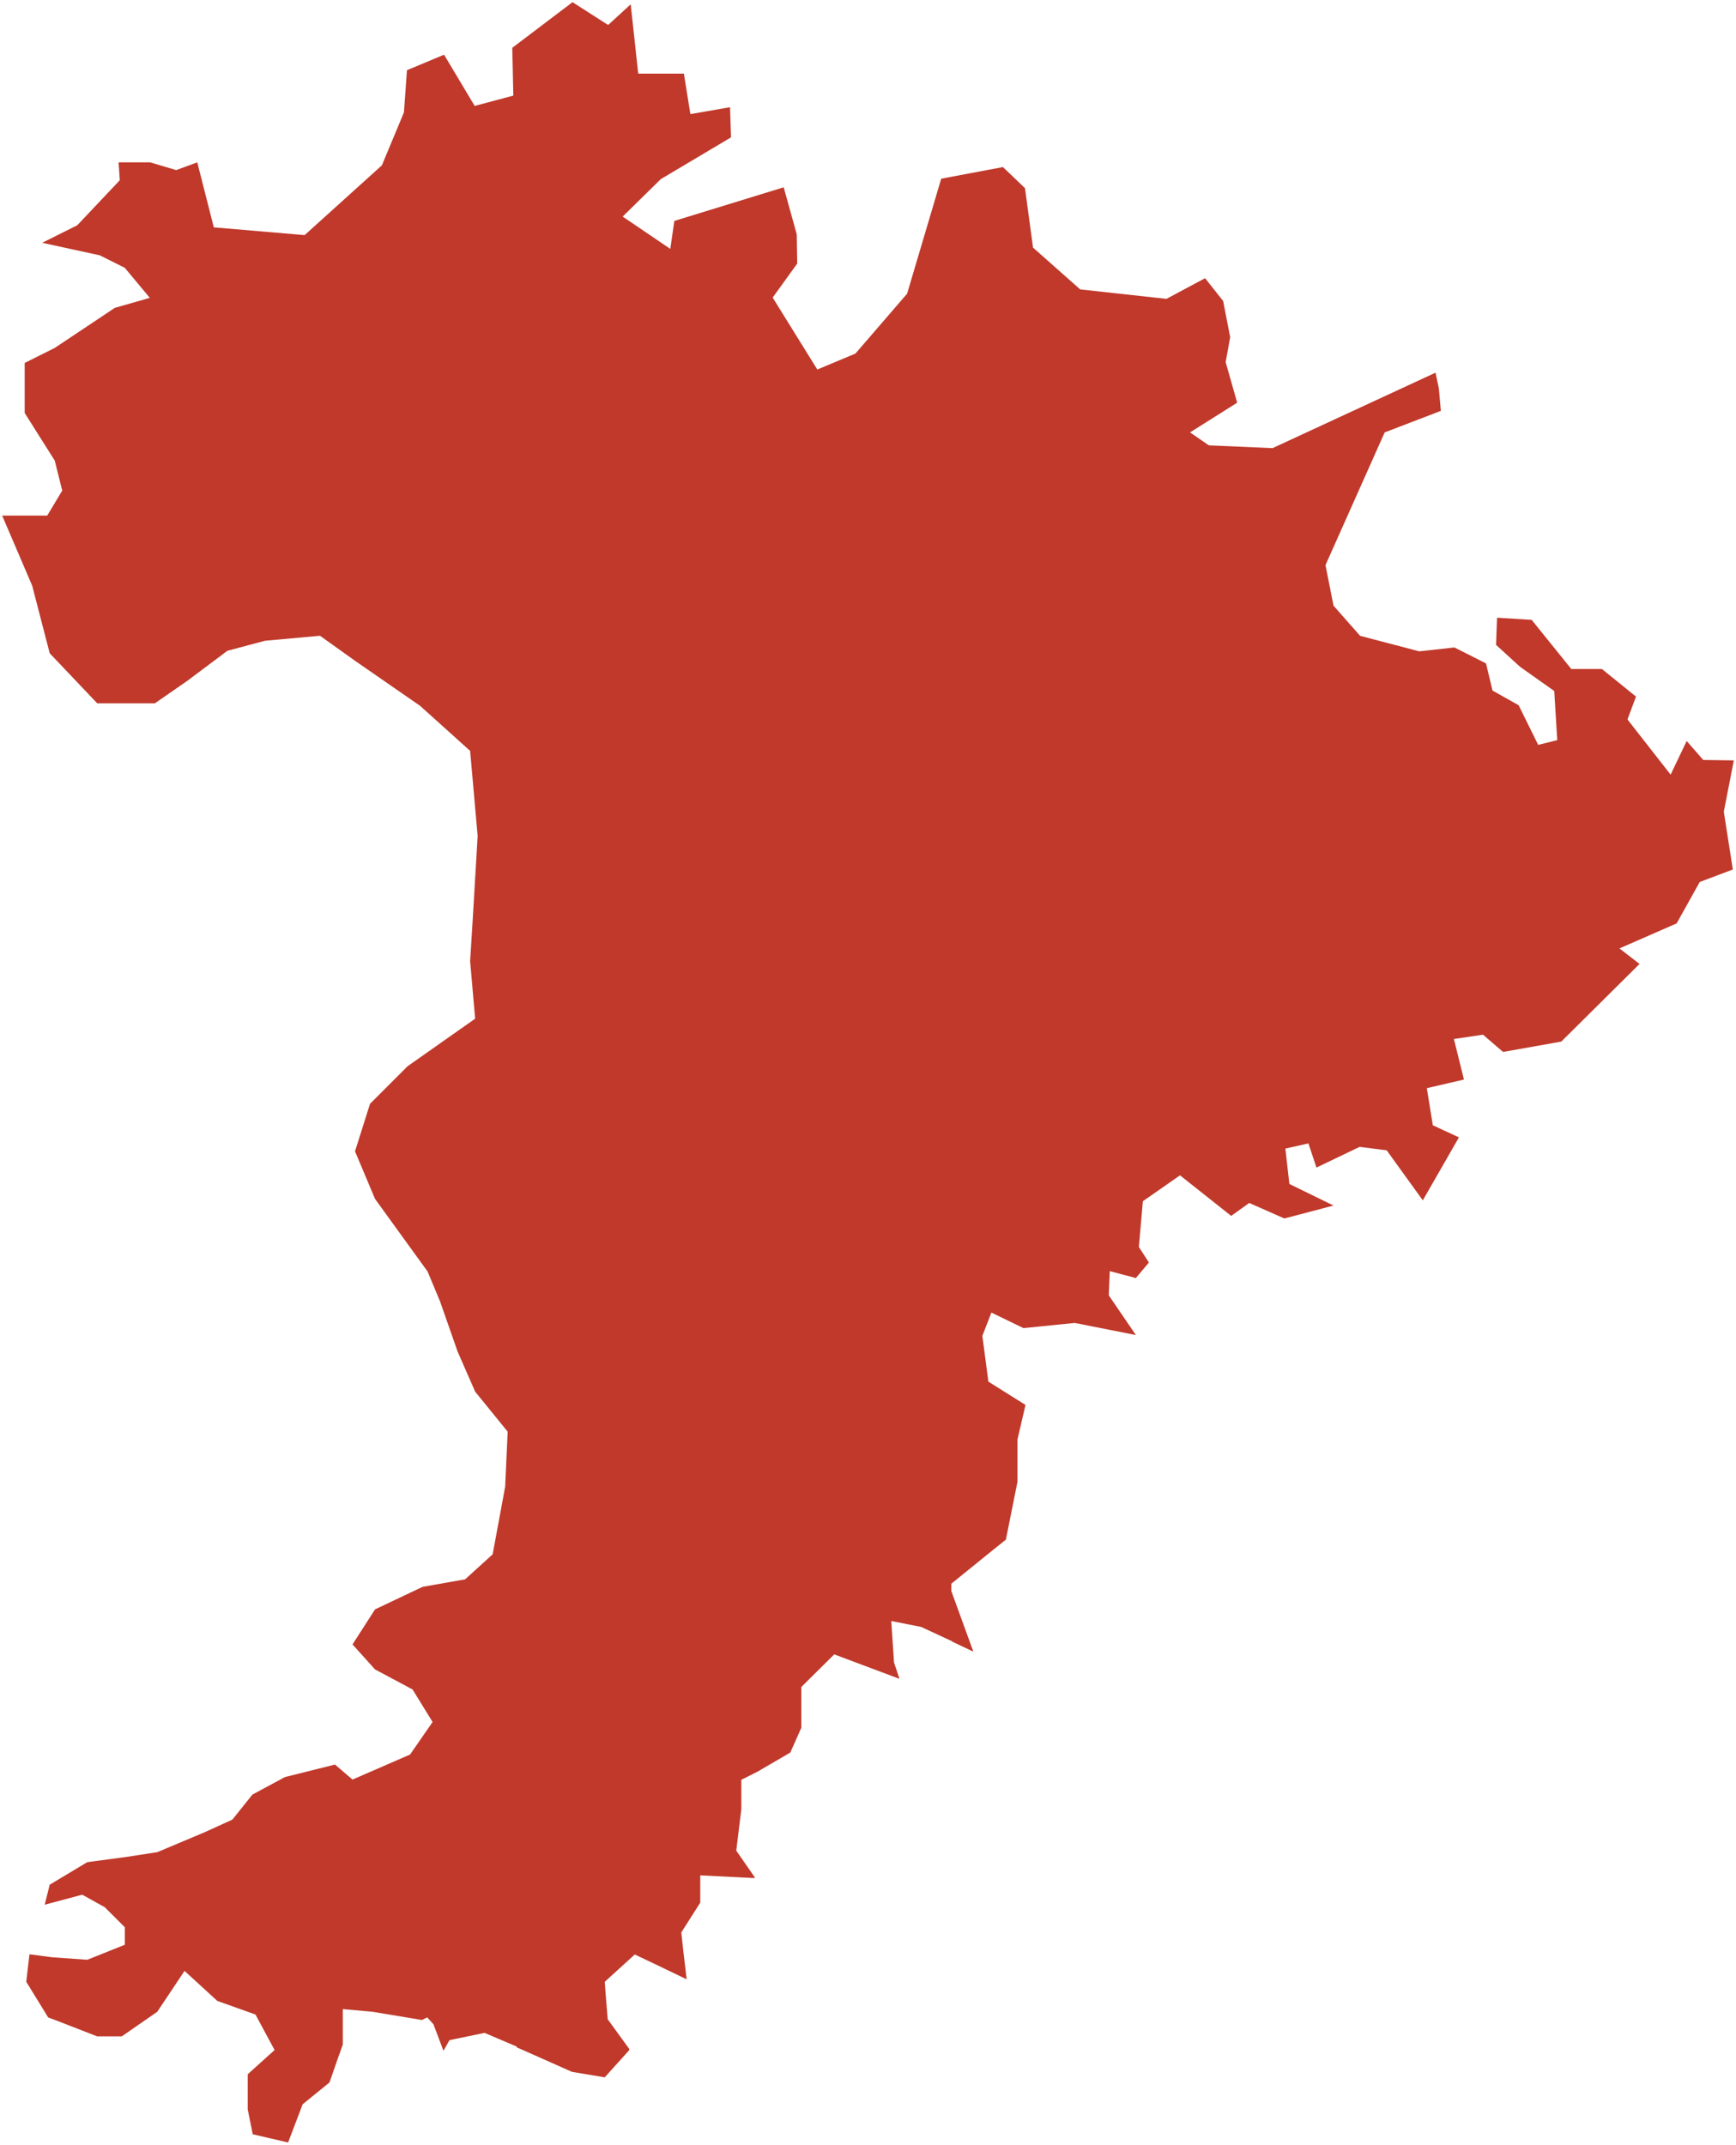 <?xml version="1.0"?>
<svg xmlns="http://www.w3.org/2000/svg" version="1.2" baseProfile="tiny" fill="#f9c113" width="800" height="988" viewBox="0 0 800 988" stroke-linecap="round" stroke-linejoin="round">
<g fill="#c0392b" id="id_136">
<path d="M 69.17 74.79 81.2 78.36 90.91 74.79 98.53 104.74 140.38 108.31 175.98 76.17 186.15 51.77 187.54 32.34 204.64 25.2 218.75 48.8 236.55 44.04 236.08 22.02 263.83 1 280.24 11.51 290.64 1.99 294.11 33.92 315.15 33.92 318.15 52.57 336.42 49.39 336.88 63.28 304.51 82.52 286.94 99.78 308.9 114.66 310.75 101.77 361.15 86.29 367.16 107.92 367.39 121.41 356.07 137.09 376.64 170.23 394.21 162.88 418.02 135.3 433.74 82.32 462.18 76.97 472.35 86.69 476.05 114.07 497.78 133.32 537.54 137.68 555.34 128.16 563.66 138.67 566.9 155.34 564.82 166.85 570.13 185.51 548.4 199.2 557.07 205.16 586.43 206.45 661.54 171.68 663.07 178.96 663.99 189.28 638.1 199.2 610.82 260.35 614.52 279.01 626.77 292.91 654.05 300.06 670.23 298.27 684.8 305.62 687.8 318.13 699.83 324.88 708.84 343.15 717.63 340.97 716.24 318.33 700.52 307.21 689.42 297.08 689.88 284.57 705.84 285.56 724.1 308.2 738.2 308.2 753.92 320.91 749.99 331.44 769.87 356.86 777.27 341.37 784.9 350.1 799 350.3 794.38 373.94 798.54 400.56 783.28 406.32 772.65 425.39 746.29 436.92 755.54 444.07 719.48 479.84 692.66 484.61 683.41 476.66 670 478.65 674.63 497.33 657.52 501.3 660.29 518.4 672.32 523.96 655.67 552.98 639.03 529.93 626.54 528.34 606.66 537.88 602.96 526.75 592.33 529.13 594.18 545.43 614.52 555.37 591.87 561.33 575.68 554.18 567.36 560.14 543.78 541.45 526.67 553.38 524.82 574.46 529.45 581.61 523.44 588.77 511.42 585.59 510.95 596.72 523.44 615.02 495.23 609.45 471.65 611.84 456.86 604.68 452.7 615.41 455.47 636.49 472.58 647.23 468.88 663.14 468.88 682.64 463.54 709.29 456.47 714.95 438.39 729.59 438.39 732.94 448.44 760.58 448.35 760.54 448.45 760.84 438.84 756.28 438.79 756.12 424.57 749.53 410.74 746.76 410.76 747.02 410.73 747.01 411.99 765.87 414.5 773.41 384.44 762.14 369.27 777.17 369.27 795.8 369.23 795.88 369.23 796.04 364.2 807.36 349.11 816.16 341.62 819.91 341.62 833.49 339.29 852.55 347.87 864.92 347.65 864.91 347.85 865.2 322.7 863.94 322.7 876.51 313.96 890.24 314.82 898.17 316.42 911.72 316.28 911.65 316.29 911.77 302.14 904.96 292.52 900.4 278.69 912.97 279.11 918.8 280.05 930.25 290.1 944.07 289.92 944.28 290.01 944.41 278.69 956.98 263.6 954.47 240.97 944.41 238.19 943.22 238.19 942.85 223.3 936.51 207.14 939.85 204.36 944.76 199.75 932.54 196.86 929.36 194.44 930.58 171.8 926.8 157.97 925.55 157.97 941.89 155.49 948.84 151.84 959.35 139.47 969.39 132.77 987 116.47 983.22 114.15 971.72 114.15 955.57 126.54 944.41 117.73 928.06 100.13 921.78 85.04 907.95 72.46 926.8 56.11 938.12 44.8 938.12 26.47 931 22.17 929.38 21.03 927.48 12.1 912.97 12.15 912.48 13.58 900.31 24.06 901.68 40.21 902.83 57.51 895.92 57.51 887.84 48.28 878.62 37.9 872.85 20.6 877.47 22.91 868.24 40.21 857.87 57.51 855.56 72.5 853.25 94.41 844.03 107.09 838.26 116.32 826.73 131.31 818.66 154.38 812.9 162.45 819.81 188.97 808.28 199.35 793.3 190.13 778.31 172.83 769.08 162.45 757.55 172.83 741.41 194.74 731.03 214.34 727.57 227.03 716.04 232.79 684.91 233.95 659.54 218.96 641.1 210.88 622.65 202.81 599.59 197.04 585.75 172.83 552.31 163.6 530.4 170.52 508.5 187.82 491.2 218.96 469.29 216.65 442.77 217.8 424.33 220.11 385.12 216.65 345.92 193.59 325.16 163.6 304.41 147.46 292.88 122.09 295.19 104.79 299.8 86.34 313.63 71.35 324.01 44.82 324.01 22.91 300.95 14.84 269.82 1 237.53 21.76 237.53 28.68 226 25.22 212.17 11.38 190.26 11.38 167.2 25.22 160.28 52.89 141.83 69.04 137.22 57.51 123.38 45.98 117.62 19.45 111.85 35.6 103.78 55.2 83.03 54.65 74.79 69.17 74.79 Z"/>
</g>
</svg>